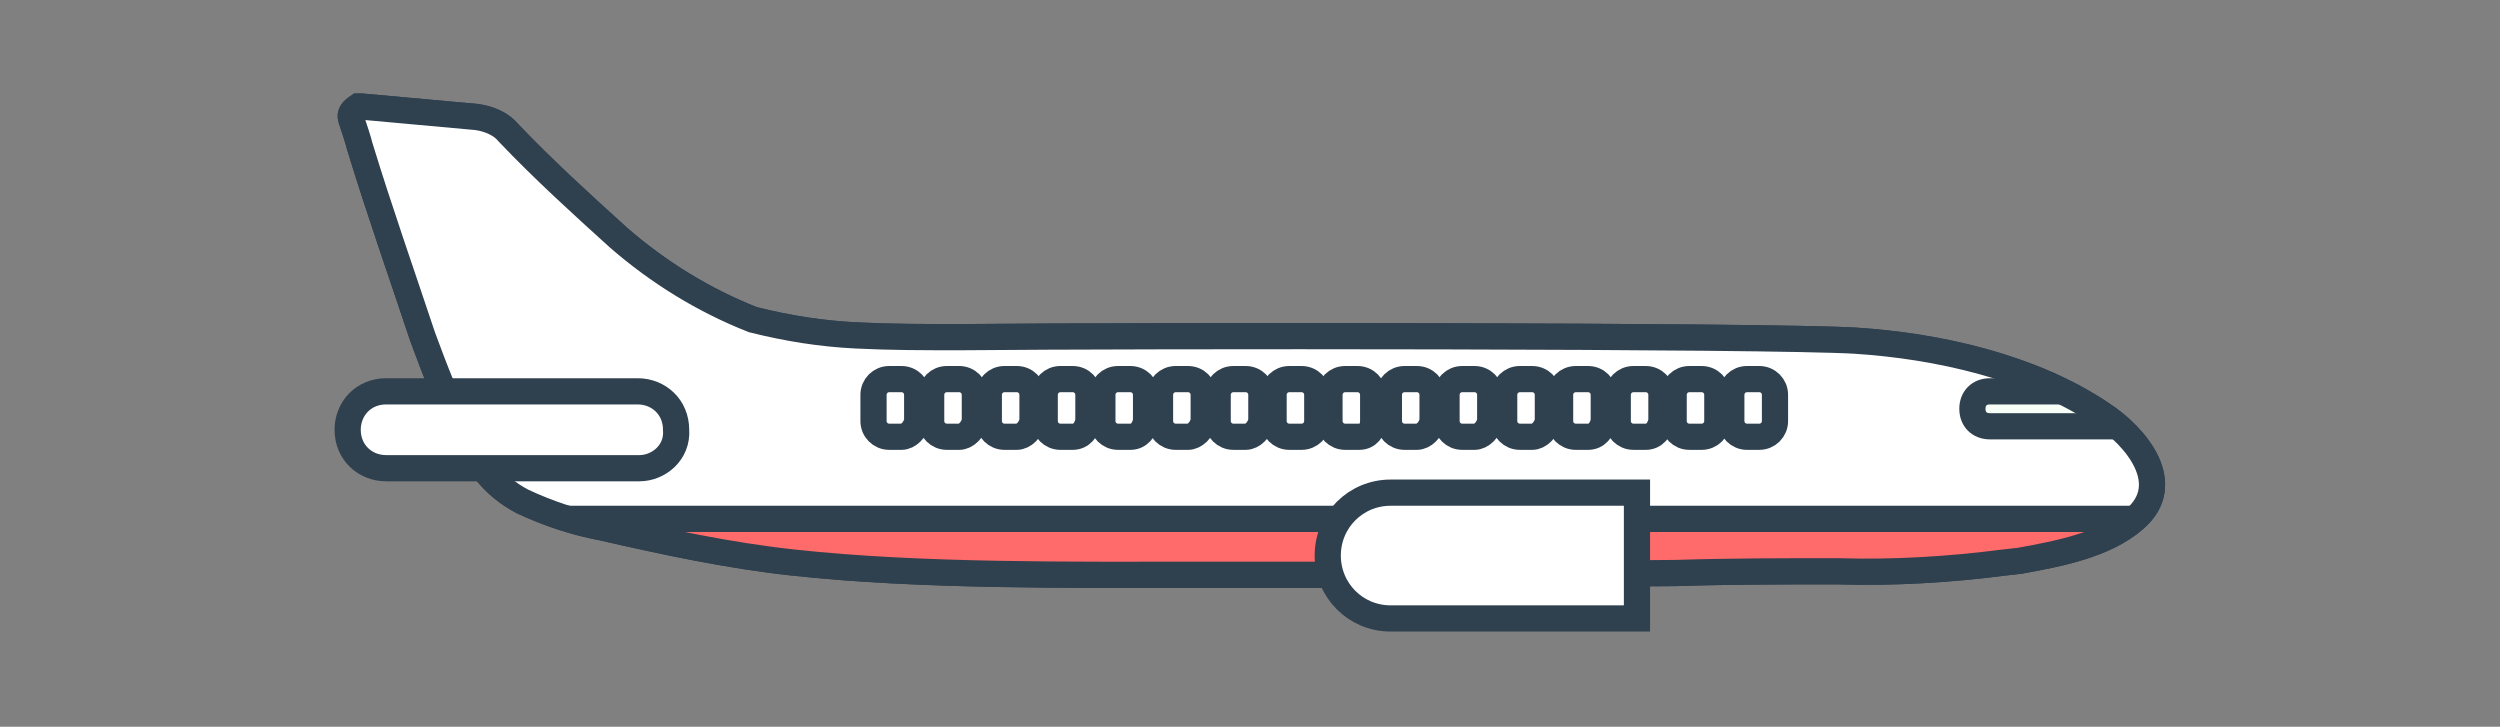 <?xml version="1.0" encoding="utf-8"?>
<!-- Generator: Adobe Illustrator 19.2.1, SVG Export Plug-In . SVG Version: 6.00 Build 0)  -->
<svg version="1.1" id="Layer_2" xmlns="http://www.w3.org/2000/svg" xmlns:xlink="http://www.w3.org/1999/xlink" x="0px" y="0px"
	 viewBox="0 0 143.1 41.6" style="enable-background:new 0 0 143.1 41.6;" xml:space="preserve">
<rect x="0" y="0" width="143.1" height="41.6" fill="#808080" stroke="none"/>
<style type="text/css">
	.st0{fill:none;stroke:#2F404F;stroke-width:1.5;stroke-miterlimit:10;}
	.st1{clip-path:url(#SVGID_2_);fill:#FF6B6B;stroke:#2F404F;stroke-width:1.5;stroke-miterlimit:10;}
	.st2{clip-path:url(#SVGID_2_);fill:#F7FFF7;stroke:#2F404F;stroke-width:1.5;stroke-miterlimit:10;}
	.st3{fill:#FFFFFF;stroke:#2F404F;stroke-width:1.5;stroke-miterlimit:10;}
</style>
<title>plane</title>
<g>
	<g>
		<path id="_Clipping_Path_2" class="st0" d="M106.2,19.5c4.7,0.3,10.1,1.5,14.1,4.2c2,1.3,4.2,4,1.9,6c-1.7,1.5-4.4,2-6.6,2.4
			l-0.9,0.1c-3.1,0.4-6.3,0.6-9.5,0.5c-3.1,0-6.2,0-9.3,0.1l-13.3,0.1c-4.6,0-9.2,0-13.8,0c-7.3,0-16.1,0.1-23.4-0.7
			c-3.7-0.4-7.4-1.2-10.9-2c-1.6-0.3-3.1-0.8-4.6-1.5c-1.7-0.9-2.6-2.2-3.4-3.9c-0.9-1.8-1.6-3.6-2.3-5.5c-1.2-3.6-2.5-7.3-3.6-10.9
			c-0.1-0.4-0.3-1-0.5-1.6c-0.1-0.3,0.1-0.5,0.4-0.7c0.1,0,0.1,0,0.2,0l6.6,0.6c0.7,0.1,1.4,0.4,1.8,0.9c2,2.1,4.2,4.1,6.3,6
			c2.3,2,4.9,3.6,7.7,4.7c2,0.5,3.9,0.8,5.9,0.9c2,0.1,3.9,0.1,6,0.1C65.4,19.2,101.2,19.2,106.2,19.5z"/>
		<g>
			<g>
				<defs>
					<path id="SVGID_1_" d="M106.2,19.5c4.7,0.3,10.1,1.5,14.1,4.2c2,1.3,4.2,4,1.9,6c-1.7,1.5-4.4,2-6.6,2.4l-0.9,0.1
						c-3.1,0.4-6.3,0.6-9.5,0.5c-3.1,0-6.2,0-9.3,0.1l-13.3,0.1c-4.6,0-9.2,0-13.8,0c-7.3,0-16.1,0.1-23.4-0.7
						c-3.7-0.4-7.4-1.2-10.9-2c-1.6-0.3-3.1-0.8-4.6-1.5c-1.7-0.9-2.6-2.2-3.4-3.9c-0.9-1.8-1.6-3.6-2.3-5.5
						c-1.2-3.6-2.5-7.3-3.6-10.9c-0.1-0.4-0.3-1-0.5-1.6c-0.1-0.3,0.1-0.5,0.4-0.7c0.1,0,0.1,0,0.2,0l6.6,0.6
						c0.7,0.1,1.4,0.4,1.8,0.9c2,2.1,4.2,4.1,6.3,6c2.3,2,4.9,3.6,7.7,4.7c2,0.5,3.9,0.8,5.9,0.9c2,0.1,3.9,0.1,6,0.1
						C65.4,19.2,101.2,19.2,106.2,19.5z"/>
				</defs>
				<use xlink:href="#SVGID_1_"  style="overflow:visible;fill:#FFFFFF;"/>
				<clipPath id="SVGID_2_">
					<use xlink:href="#SVGID_1_"  style="overflow:visible;"/>
				</clipPath>
				<rect x="19" y="29.7" class="st1" width="106.3" height="3.9"/>
				<path class="st2" d="M125.3,24.4h-11.4c-0.6,0-1-0.4-1-1l0,0c0-0.6,0.4-1,1-1h11.4c0.6,0,1,0.4,1,1l0,0
					C126.3,24,125.8,24.4,125.3,24.4z"/>
				<use xlink:href="#SVGID_1_"  style="overflow:visible;fill:none;stroke:#2F404F;stroke-width:1.5;stroke-miterlimit:10;"/>
			</g>
		</g>
	</g>
	<path class="st3" d="M36.6,26.8H22.1c-1.2,0-2.2-0.9-2.2-2.2l0,0c0-1.2,0.9-2.2,2.2-2.2h14.4c1.2,0,2.2,0.9,2.2,2.2l0,0
		C38.8,25.9,37.7,26.8,36.6,26.8z"/>
	<path class="st3" d="M93.7,35.4H79.6c-2,0-3.6-1.6-3.6-3.6l0,0c0-2,1.6-3.6,3.6-3.6h14.1l0,0V35.4L93.7,35.4z"/>
	<path class="st0" d="M100.7,25H100c-0.5,0-0.9-0.4-0.9-0.9v-1.5c0-0.5,0.4-0.9,0.9-0.9h0.7c0.5,0,0.9,0.4,0.9,0.9v1.5
		C101.6,24.6,101.2,25,100.7,25z"/>
	<path class="st0" d="M97.4,25h-0.7c-0.5,0-0.9-0.4-0.9-0.9v-1.5c0-0.5,0.4-0.9,0.9-0.9h0.7c0.5,0,0.9,0.4,0.9,0.9v1.5
		C98.3,24.6,97.9,25,97.4,25z"/>
	<path class="st0" d="M94.2,25h-0.7c-0.5,0-0.9-0.4-0.9-0.9v-1.5c0-0.5,0.4-0.9,0.9-0.9h0.7c0.5,0,0.9,0.4,0.9,0.9v1.5
		C95,24.6,94.7,25,94.2,25z"/>
	<path class="st0" d="M90.9,25h-0.7c-0.5,0-0.9-0.4-0.9-0.9v-1.5c0-0.5,0.4-0.9,0.9-0.9h0.7c0.5,0,0.9,0.4,0.9,0.9v1.5
		C91.7,24.6,91.4,25,90.9,25z"/>
	<path class="st0" d="M87.7,25h-0.7c-0.5,0-0.9-0.4-0.9-0.9v-1.5c0-0.5,0.4-0.9,0.9-0.9h0.7c0.5,0,0.9,0.4,0.9,0.9v1.5
		C88.5,24.6,88.1,25,87.7,25z"/>
	<path class="st0" d="M84.4,25h-0.7c-0.5,0-0.9-0.4-0.9-0.9v-1.5c0-0.5,0.4-0.9,0.9-0.9h0.7c0.5,0,0.9,0.4,0.9,0.9v1.5
		C85.2,24.6,84.8,25,84.4,25z"/>
	<path class="st0" d="M81.1,25h-0.7c-0.5,0-0.9-0.4-0.9-0.9v-1.5c0-0.5,0.4-0.9,0.9-0.9h0.7c0.5,0,0.9,0.4,0.9,0.9v1.5
		C81.9,24.6,81.5,25,81.1,25z"/>
	<path class="st0" d="M77.8,25H77c-0.5,0-0.9-0.4-0.9-0.9v-1.5c0-0.5,0.4-0.9,0.9-0.9h0.7c0.5,0,0.9,0.4,0.9,0.9v1.5
		C78.6,24.6,78.3,25,77.8,25z"/>
	<path class="st0" d="M74.5,25h-0.7c-0.5,0-0.9-0.4-0.9-0.9v-1.5c0-0.5,0.4-0.9,0.9-0.9h0.7c0.5,0,0.9,0.4,0.9,0.9v1.5
		C75.4,24.6,75,25,74.5,25z"/>
	<path class="st0" d="M71.3,25h-0.7c-0.5,0-0.9-0.4-0.9-0.9v-1.5c0-0.5,0.4-0.9,0.9-0.9h0.7c0.5,0,0.9,0.4,0.9,0.9v1.5
		C72.1,24.6,71.7,25,71.3,25z"/>
	<path class="st0" d="M68,25h-0.7c-0.5,0-0.9-0.4-0.9-0.9v-1.5c0-0.5,0.4-0.9,0.9-0.9H68c0.5,0,0.9,0.4,0.9,0.9v1.5
		C68.8,24.6,68.4,25,68,25z"/>
	<path class="st0" d="M64.7,25H64c-0.5,0-0.9-0.4-0.9-0.9v-1.5c0-0.5,0.4-0.9,0.9-0.9h0.7c0.5,0,0.9,0.4,0.9,0.9v1.5
		C65.5,24.6,65.2,25,64.7,25z"/>
	<path class="st0" d="M61.4,25h-0.7c-0.5,0-0.9-0.4-0.9-0.9v-1.5c0-0.5,0.4-0.9,0.9-0.9h0.7c0.5,0,0.9,0.4,0.9,0.9v1.5
		C62.2,24.6,61.9,25,61.4,25z"/>
	<path class="st0" d="M58.2,25h-0.7c-0.5,0-0.9-0.4-0.9-0.9v-1.5c0-0.5,0.4-0.9,0.9-0.9h0.7c0.5,0,0.9,0.4,0.9,0.9v1.5
		C59,24.6,58.6,25,58.2,25z"/>
	<path class="st0" d="M54.9,25h-0.7c-0.5,0-0.9-0.4-0.9-0.9v-1.5c0-0.5,0.4-0.9,0.9-0.9h0.7c0.5,0,0.9,0.4,0.9,0.9v1.5
		C55.7,24.6,55.3,25,54.9,25z"/>
	<path class="st0" d="M51.6,25h-0.7c-0.5,0-0.9-0.4-0.9-0.9v-1.5c0-0.5,0.4-0.9,0.9-0.9h0.7c0.5,0,0.9,0.4,0.9,0.9v1.5
		C52.4,24.6,52,25,51.6,25z"/>
</g>
</svg>
